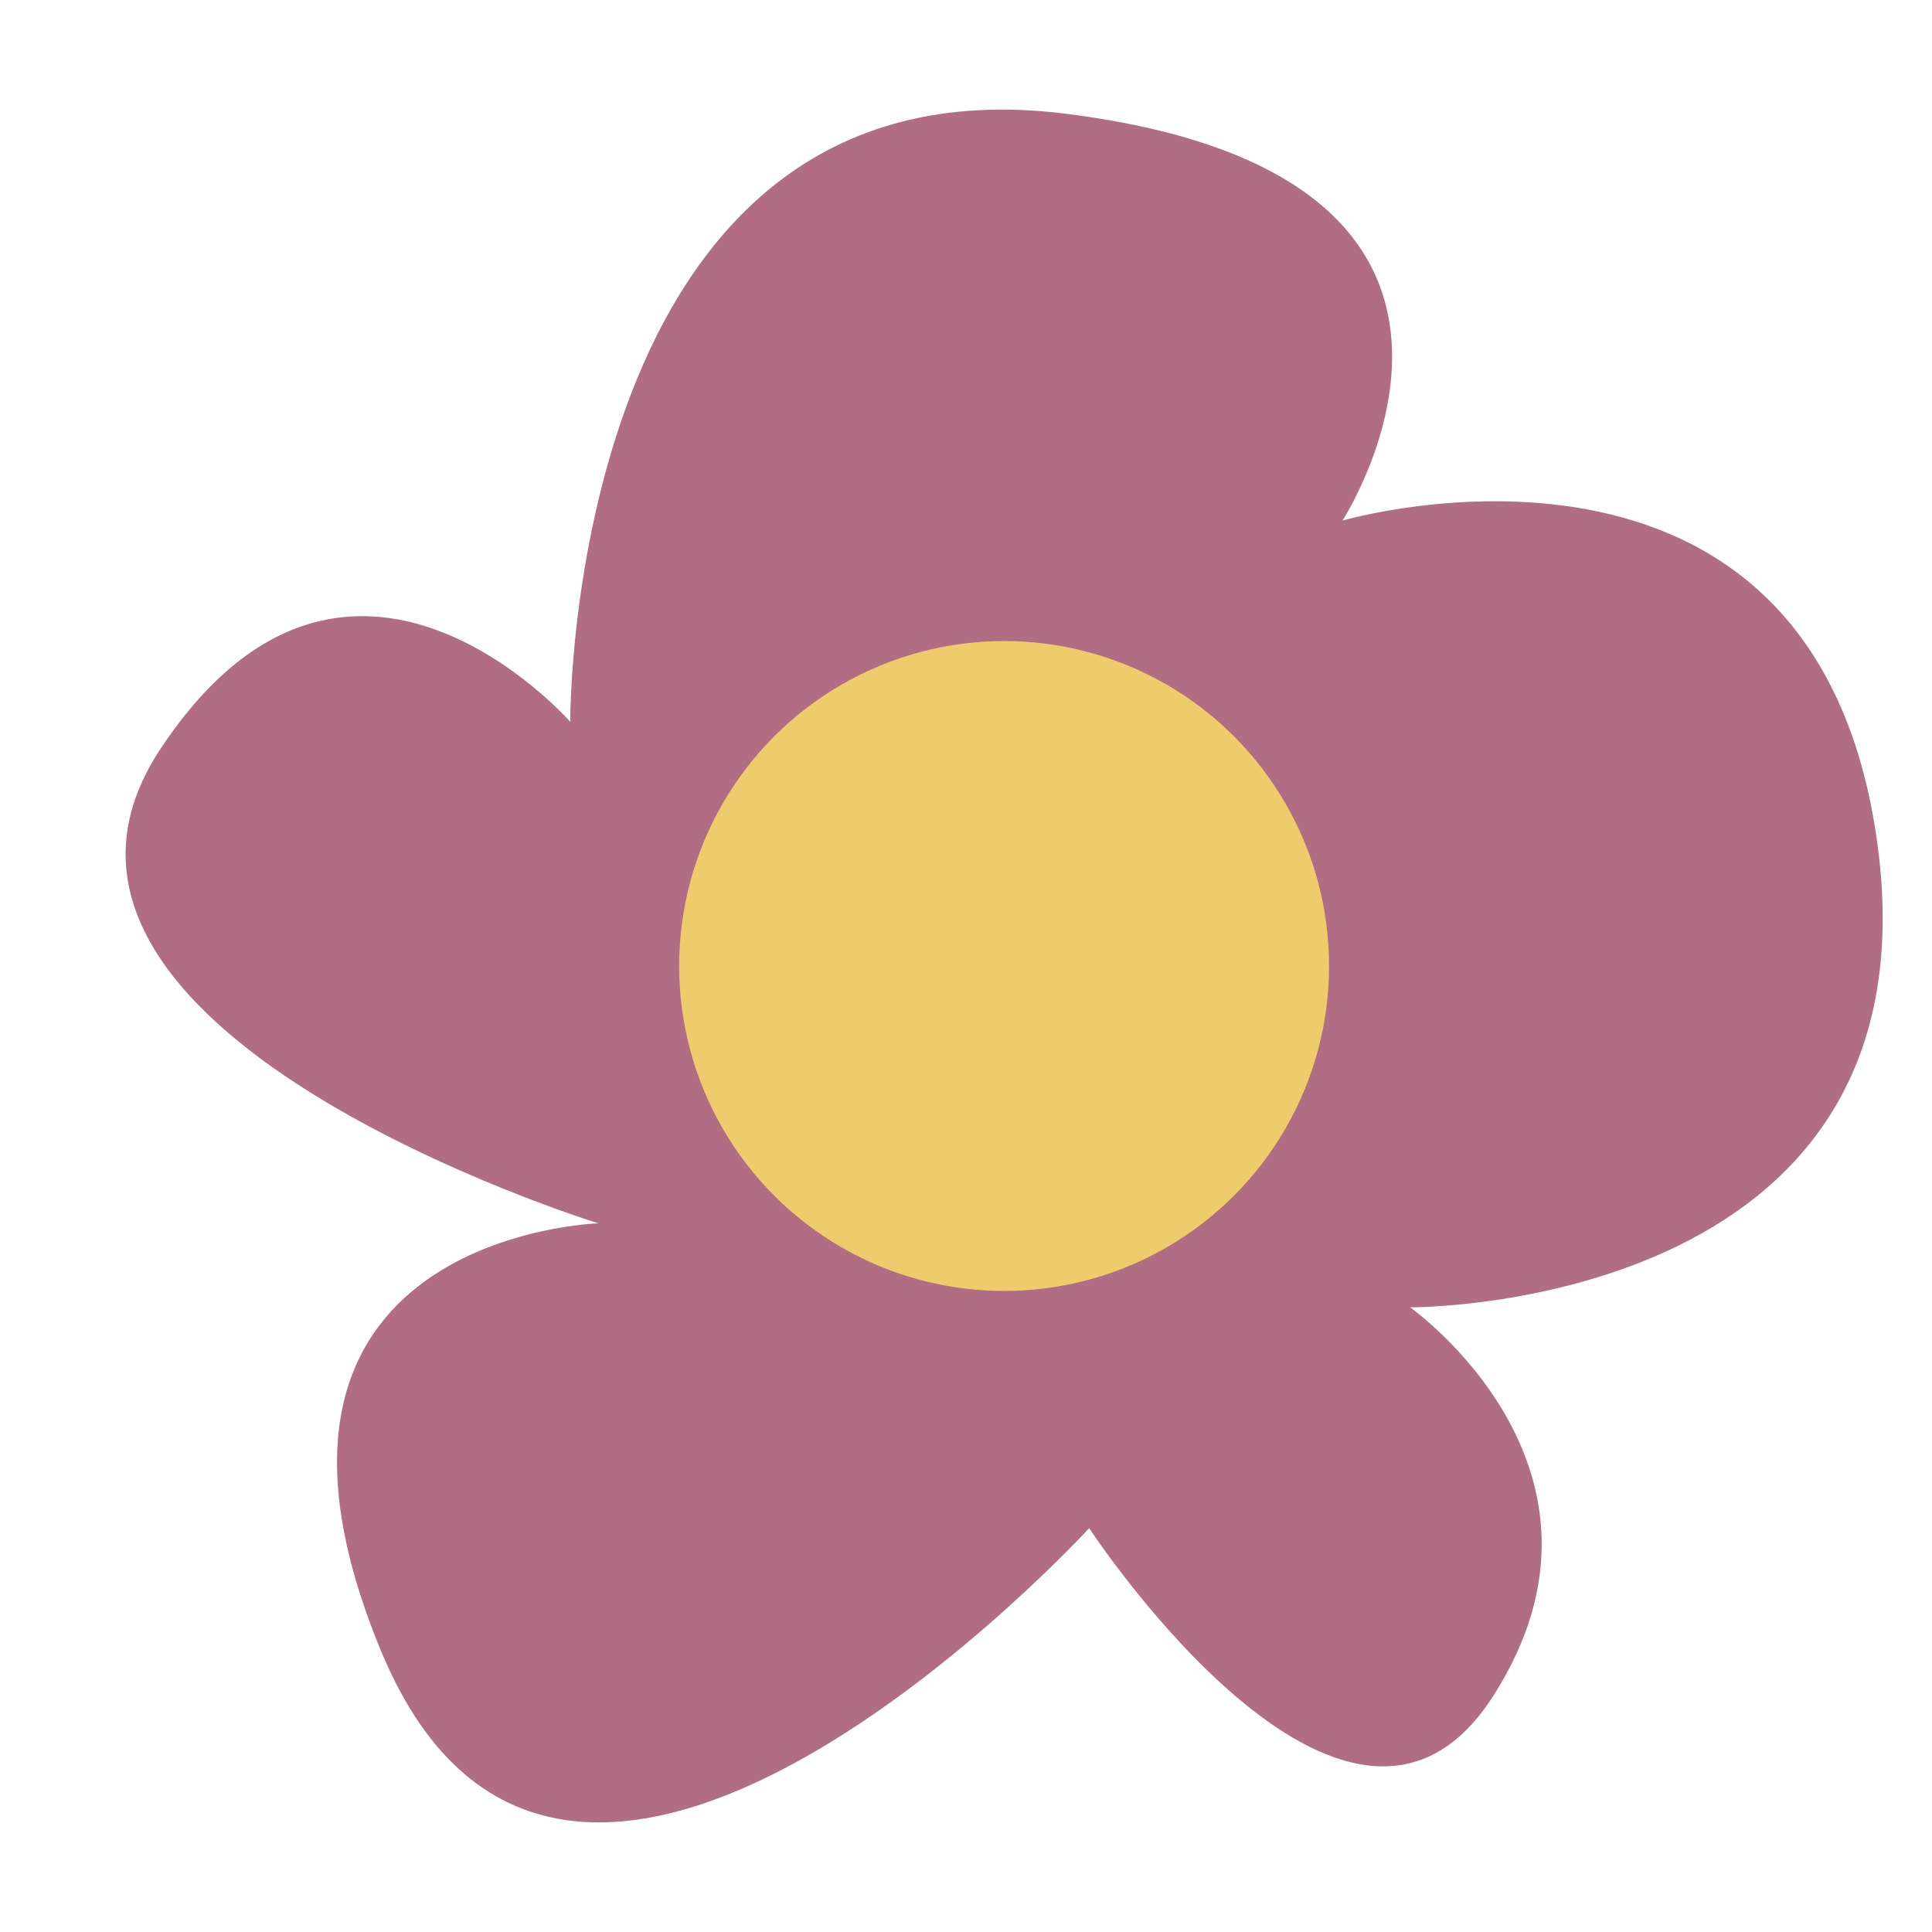 <?xml version="1.0" encoding="UTF-8"?>
<svg id="Layer_1" xmlns="http://www.w3.org/2000/svg" viewBox="0 0 72 72">
  <defs>
    <style>
      .cls-1 {
        fill: #efcc6b;
      }

      .cls-2 {
        fill: #b16d84;
      }
    </style>
  </defs>
  <path class="cls-2" d="M21.25,26.91s-.13-25.02,18.48-22.67c18.61,2.35,10.3,15.16,10.3,15.16,0,0,17.68-5.16,19.95,12.15,2.27,17.31-17.43,17.17-17.43,17.17,0,0,8.52,6.01,3.1,14.48-5.41,8.47-15.06-6.25-15.06-6.25,0,0-19.46,21.24-26.38,4.6-6.45-15.53,8.09-15.96,8.09-15.96,0,0-23.28-7.17-16.32-17.68,6.96-10.51,15.27-1.01,15.27-1.01Z"/>
  <circle class="cls-1" cx="37.42" cy="36" r="12.11"/>
</svg>